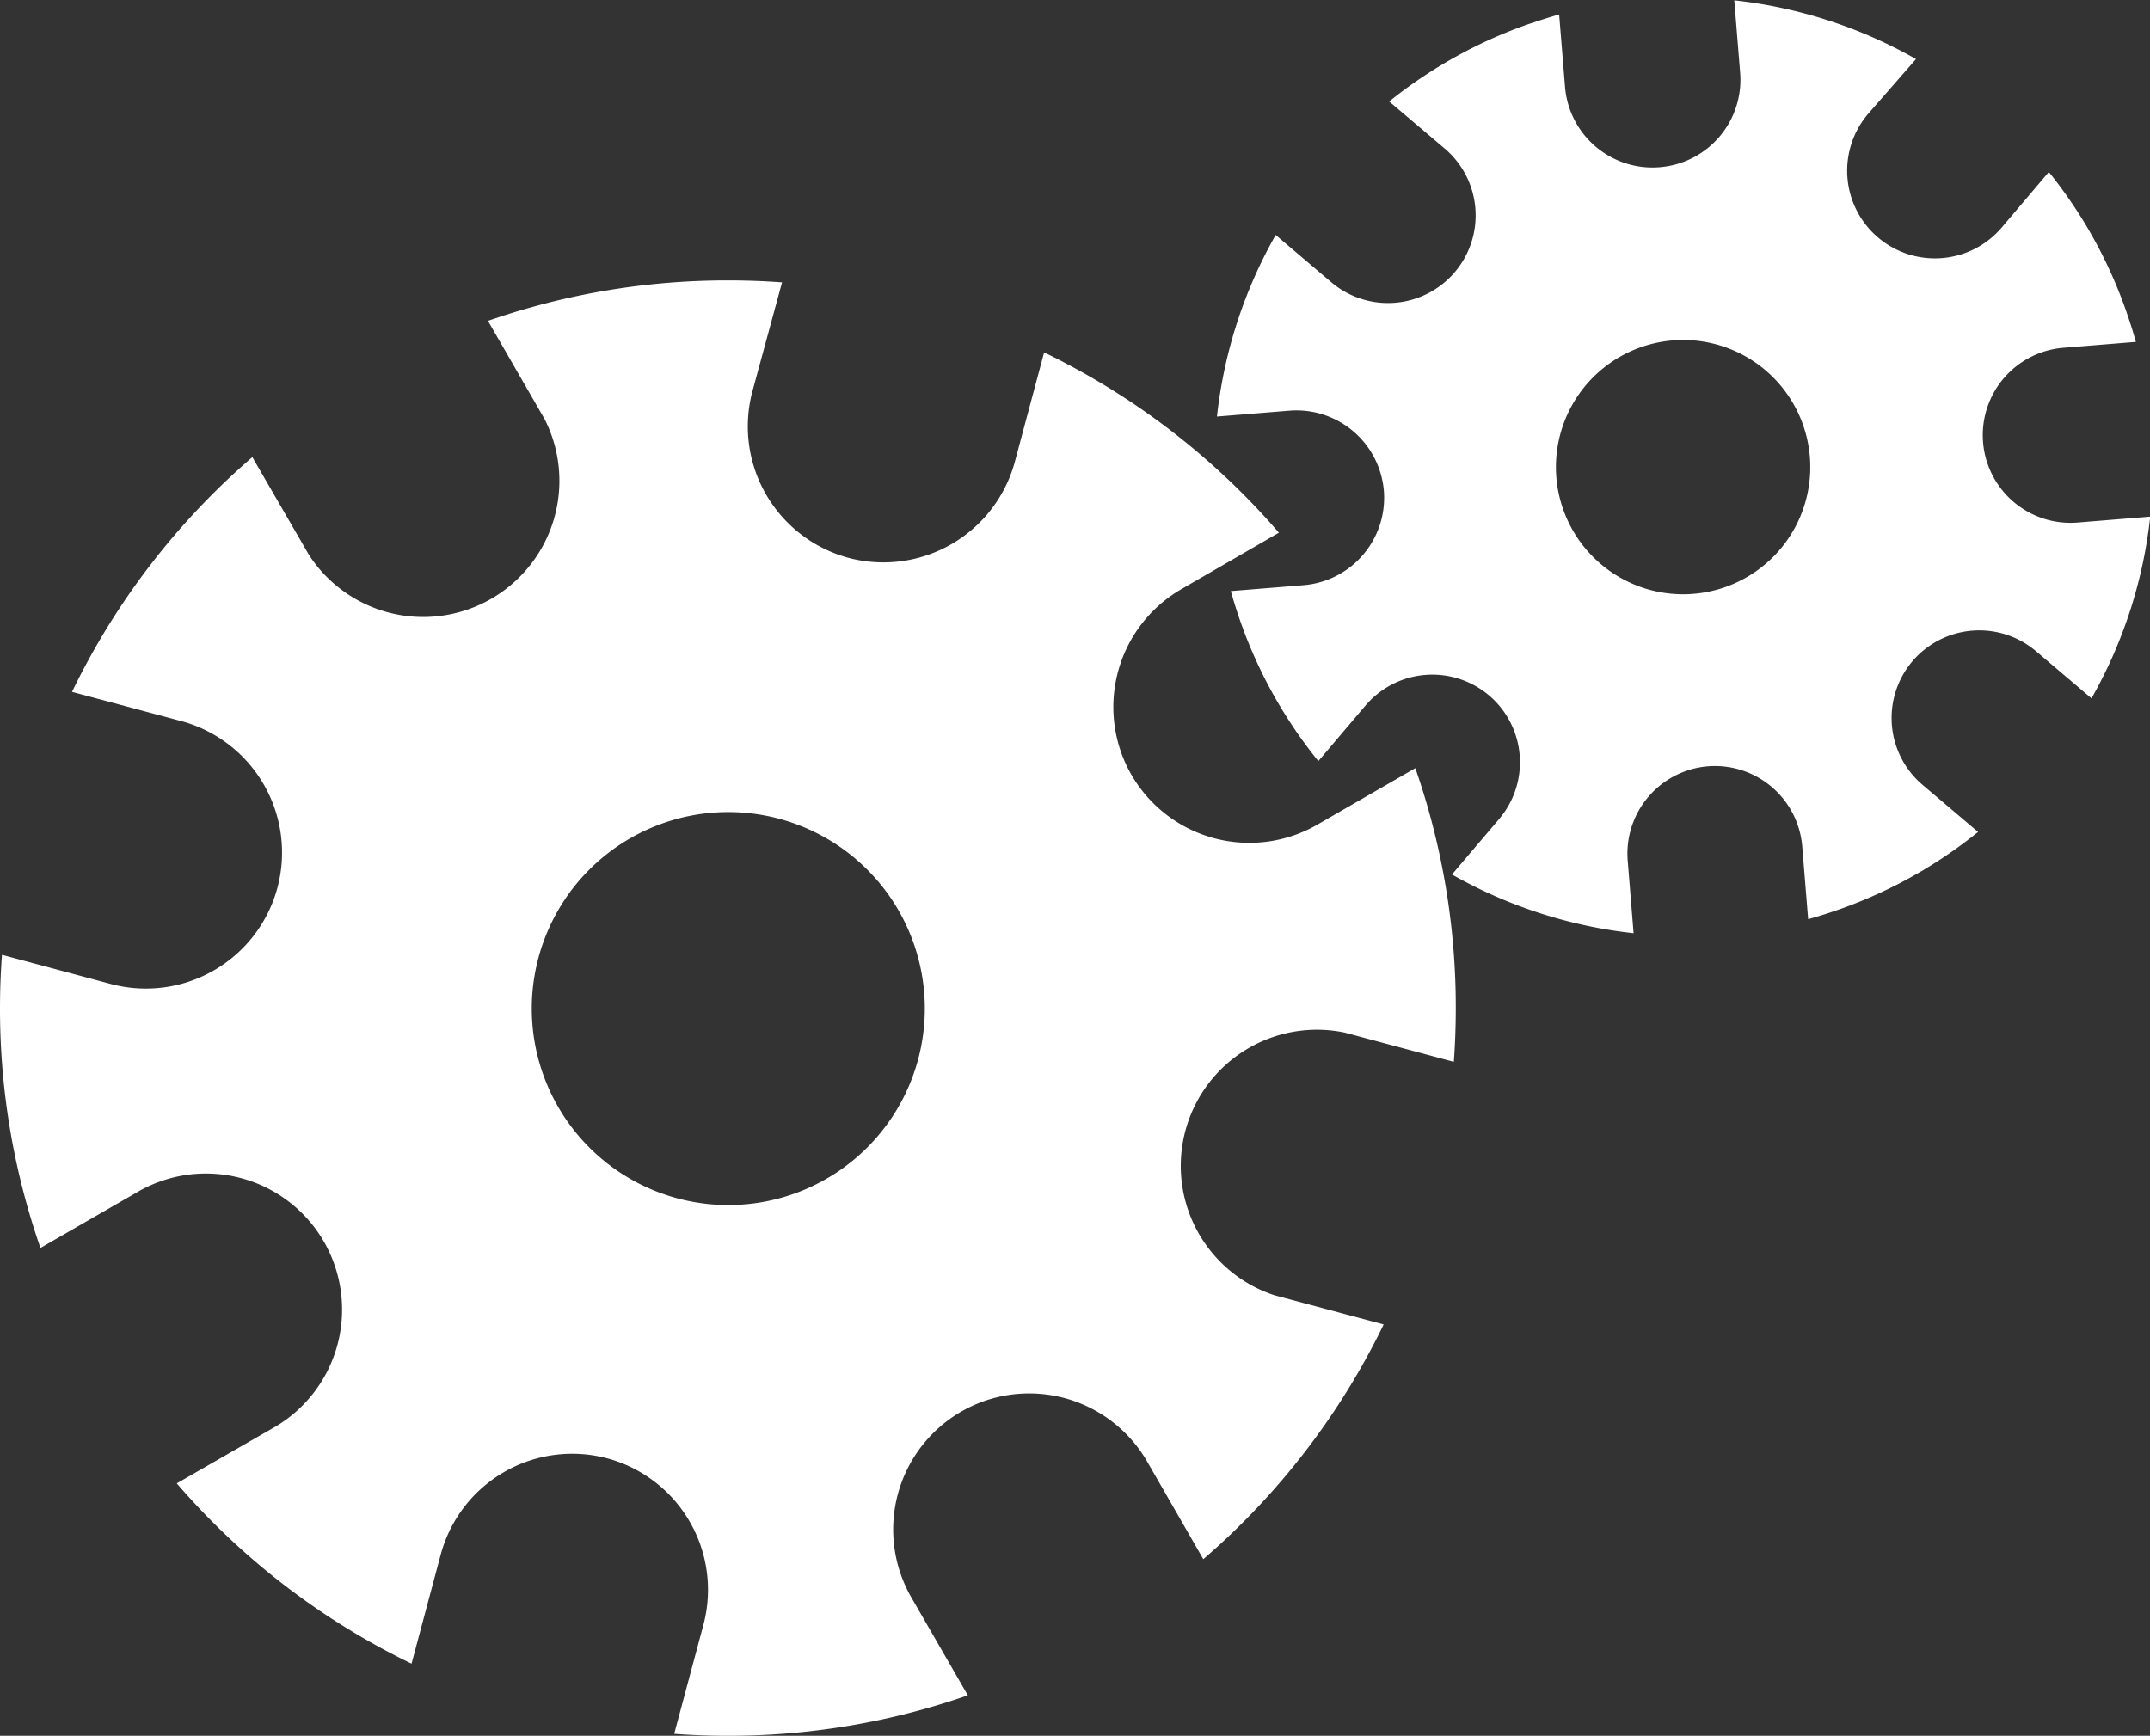 <svg xmlns="http://www.w3.org/2000/svg" width="18.598" height="15.018" viewBox="0 0 18.598 15.018">
  <rect x="0" y="0" width="18.598" height="15.018" fill="#333333" stroke="none"/>
  <g id="Manage" transform="translate(0 0)">
    <path id="Path_95" data-name="Path 95" d="M10.218,2.672a1.178,1.178,0,0,0-.43,1.607h0a1.178,1.178,0,0,0,1.607.43l.848-.489a6.289,6.289,0,0,1,.35,2.076q0,.234-.017.465l-.944-.253a1.178,1.178,0,0,0-.609,2.272l.946.253a6.309,6.309,0,0,1-1.56,2.031l-.487-.847a1.178,1.178,0,0,0-1.607-.43h0a1.178,1.178,0,0,0-.432,1.607l.489.848a6.289,6.289,0,0,1-2.075.35q-.234,0-.465-.017l.253-.944a1.178,1.178,0,0,0-.83-1.439h0a1.178,1.178,0,0,0-1.442.83l-.253.946a6.309,6.309,0,0,1-2.031-1.56l.847-.487A1.178,1.178,0,0,0,2.8,8.313h0A1.178,1.178,0,0,0,1.2,7.881L.35,8.371A6.289,6.289,0,0,1,0,6.3q0-.234.017-.465l.944.253A1.178,1.178,0,0,0,2.4,5.254h0a1.178,1.178,0,0,0-.832-1.441L.623,3.56a6.309,6.309,0,0,1,1.56-2.031l.489.845A1.178,1.178,0,0,0,4.711,1.2L4.221.35A6.289,6.289,0,0,1,6.3,0q.234,0,.465.017L6.508.962A1.178,1.178,0,0,0,7.338,2.4h0a1.178,1.178,0,0,0,1.441-.832L9.032.623a6.309,6.309,0,0,1,2.031,1.56ZM6.3,4.6a1.7,1.7,0,1,0,1.7,1.7A1.7,1.7,0,0,0,6.3,4.6Z" transform="translate(0 2.426)" fill="#fff"/>
    <path id="Path_96" data-name="Path 96" d="M237.965,154.306a.758.758,0,0,0,.087,1.069h0a.759.759,0,0,0,1.069-.086l.408-.481a4.051,4.051,0,0,1,.662,1.184q.051.143.091.286l-.627.051a.758.758,0,0,0,.122,1.512l.629-.051a4.077,4.077,0,0,1-.508,1.572l-.48-.408a.759.759,0,0,0-1.069.087h0a.759.759,0,0,0,.087,1.069l.481.408a4.053,4.053,0,0,1-1.184.664c-.095.034-.19.064-.286.091l-.051-.628a.758.758,0,0,0-.815-.695h0a.758.758,0,0,0-.695.815l.051.629a4.077,4.077,0,0,1-1.571-.508l.408-.48a.759.759,0,0,0-.087-1.069h0a.759.759,0,0,0-1.069.087l-.408.481a4.056,4.056,0,0,1-.666-1.185c-.034-.095-.064-.19-.091-.286l.629-.051a.759.759,0,0,0,.695-.815h0a.759.759,0,0,0-.815-.695l-.629.051a4.076,4.076,0,0,1,.508-1.571l.48.408a.758.758,0,1,0,.983-1.155l-.481-.408a4.052,4.052,0,0,1,1.184-.662c.1-.034.19-.063.286-.091l.051.627a.759.759,0,0,0,.815.695h0a.759.759,0,0,0,.7-.815l-.051-.629a4.076,4.076,0,0,1,1.572.508ZM236,156.324a1.1,1.1,0,1,0,1.4.664A1.1,1.1,0,0,0,236,156.324Z" transform="translate(-221.806 -153.32)" fill="#fff"/>
  </g>
</svg>
